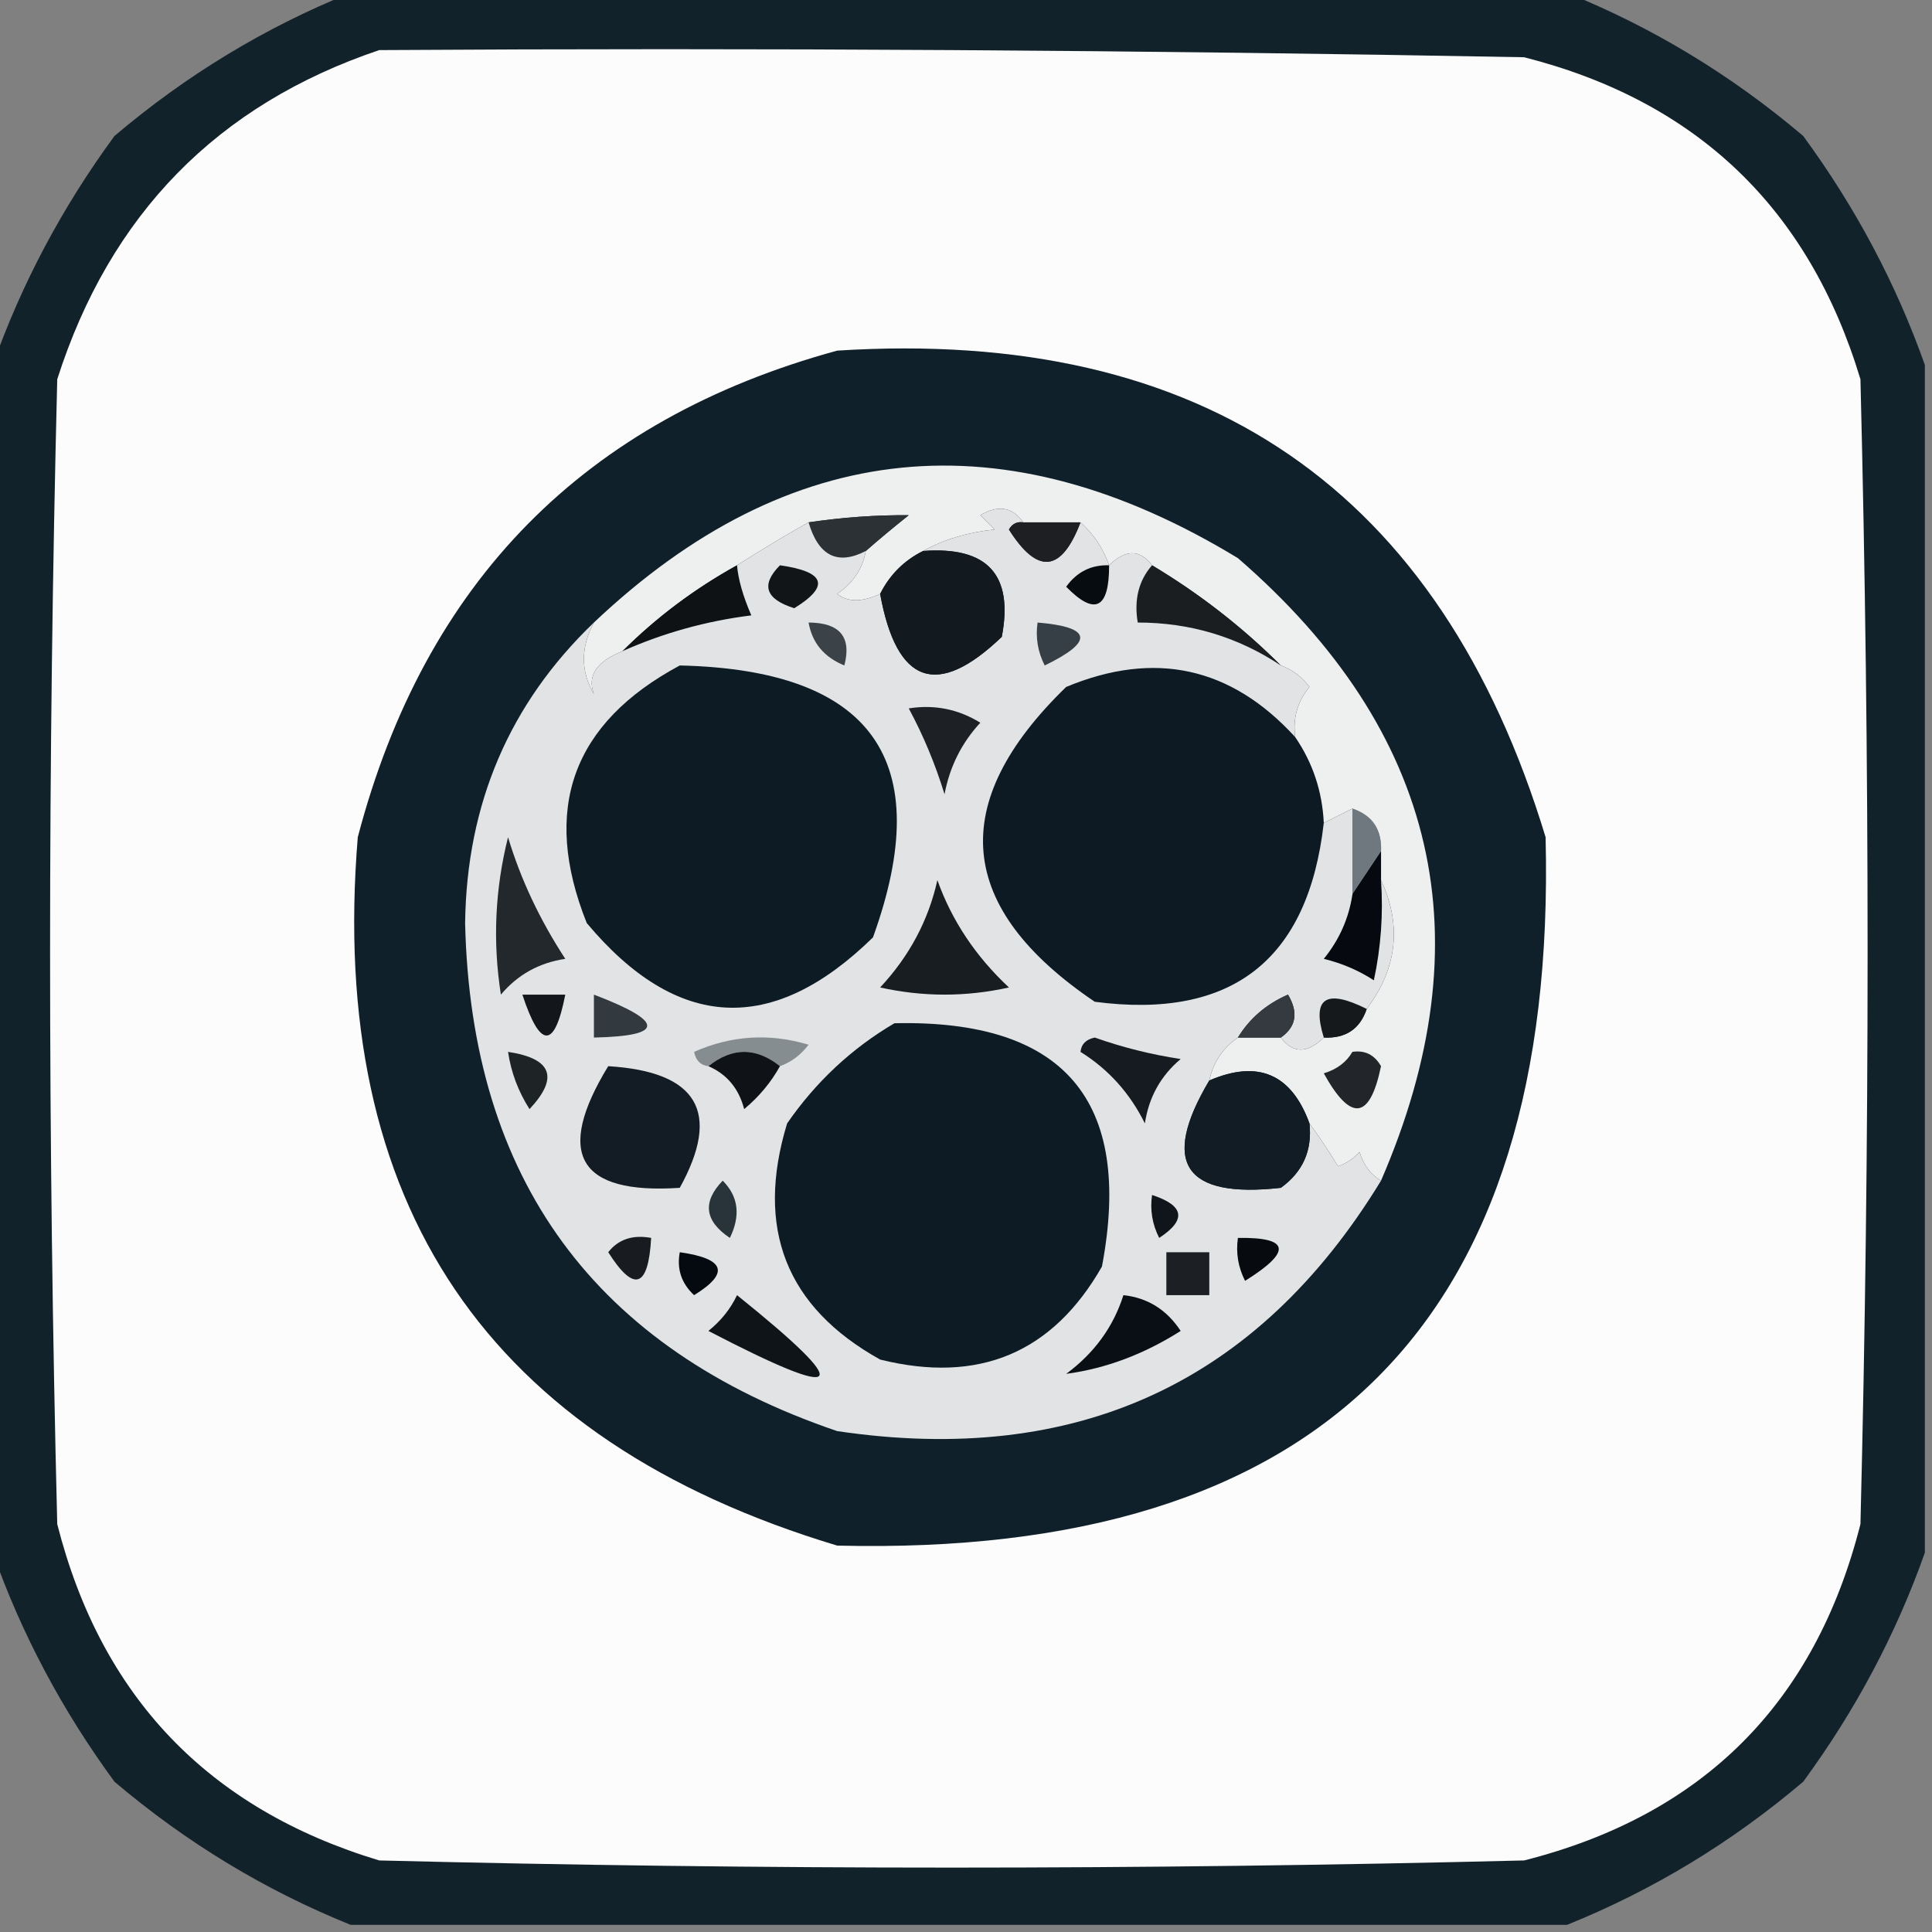 <?xml version="1.0" encoding="UTF-8"?>
<!DOCTYPE svg PUBLIC "-//W3C//DTD SVG 1.1//EN" "http://www.w3.org/Graphics/SVG/1.1/DTD/svg11.dtd">
<svg xmlns="http://www.w3.org/2000/svg" version="1.1" width="135px" height="135px" style="shape-rendering:geometricPrecision; text-rendering:geometricPrecision; image-rendering:optimizeQuality; fill-rule:evenodd; clip-rule:evenodd" xmlns:xlink="http://www.w3.org/1999/xlink">
<rect width="100%" height="100%" fill="#808080" stroke="none"/>
<g><path style="opacity:0.942" fill="#0c1d27" d="M 24.5,-0.5 C 52.833,-0.5 81.167,-0.5 109.5,-0.5C 115.486,1.915 120.986,5.248 126,9.5C 129.661,14.493 132.494,19.827 134.5,25.5C 134.5,53.167 134.5,80.833 134.5,108.5C 132.494,114.173 129.661,119.507 126,124.5C 120.986,128.752 115.486,132.085 109.5,134.5C 81.167,134.5 52.833,134.5 24.5,134.5C 18.514,132.085 13.014,128.752 8,124.5C 4.339,119.507 1.506,114.173 -0.5,108.5C -0.5,80.833 -0.5,53.167 -0.5,25.5C 1.506,19.827 4.339,14.493 8,9.5C 13.014,5.248 18.514,1.915 24.5,-0.5 Z"/></g>
<g><path style="opacity:1" fill="#fcfcfc" d="M 26.5,3.5 C 53.169,3.333 79.835,3.5 106.5,4C 118.568,7.067 126.401,14.568 130,26.5C 130.667,53.167 130.667,79.833 130,106.5C 126.833,119 119,126.833 106.5,130C 79.833,130.667 53.167,130.667 26.5,130C 14.568,126.401 7.067,118.568 4,106.5C 3.333,79.833 3.333,53.167 4,26.5C 7.684,14.984 15.184,7.317 26.5,3.5 Z"/></g>
<g><path style="opacity:1" fill="#10202a" d="M 58.5,24.5 C 84.129,22.875 100.629,34.209 108,58.5C 108.833,92.333 92.333,108.833 58.5,108C 34.059,100.649 22.892,84.149 25,58.5C 29.682,40.652 40.849,29.319 58.5,24.5 Z"/></g>
<g><path style="opacity:1" fill="#0d1a24" d="M 90.5,51.5 C 91.73,53.297 92.396,55.297 92.5,57.5C 91.411,67.088 86.078,71.255 76.5,70C 66.8,63.445 66.134,56.111 74.5,48C 80.683,45.429 86.016,46.596 90.5,51.5 Z"/></g>
<g><path style="opacity:1" fill="#6e787e" d="M 94.5,56.5 C 95.906,56.973 96.573,57.973 96.5,59.5C 95.833,60.5 95.167,61.5 94.5,62.5C 94.5,60.5 94.5,58.5 94.5,56.5 Z"/></g>
<g><path style="opacity:1" fill="#eeefef" d="M 96.5,82.5 C 95.778,82.082 95.278,81.416 95,80.5C 94.586,80.957 94.086,81.291 93.5,81.5C 92.824,80.398 92.158,79.398 91.5,78.5C 90.238,75.036 87.904,74.036 84.5,75.5C 84.782,74.222 85.449,73.222 86.5,72.5C 87.5,72.5 88.5,72.5 89.5,72.5C 90.348,73.625 91.348,73.625 92.5,72.5C 94.027,72.573 95.027,71.906 95.5,70.5C 97.633,67.654 97.967,64.654 96.5,61.5C 96.5,60.833 96.5,60.167 96.5,59.5C 96.573,57.973 95.906,56.973 94.5,56.5C 93.833,56.833 93.167,57.167 92.5,57.5C 92.396,55.297 91.73,53.297 90.5,51.5C 90.33,50.178 90.663,49.011 91.5,48C 90.956,47.283 90.289,46.783 89.5,46.5C 86.81,43.815 83.81,41.482 80.5,39.5C 79.652,38.375 78.652,38.375 77.5,39.5C 77.068,38.291 76.401,37.291 75.5,36.5C 74.167,36.5 72.833,36.5 71.5,36.5C 70.749,35.426 69.749,35.26 68.5,36C 68.833,36.333 69.167,36.667 69.5,37C 67.618,37.198 65.952,37.698 64.5,38.5C 63.167,39.167 62.167,40.167 61.5,41.5C 60.233,42.087 59.233,42.087 58.5,41.5C 59.612,40.735 60.279,39.735 60.5,38.5C 61.429,37.685 62.429,36.852 63.5,36C 61.203,35.982 58.87,36.149 56.5,36.5C 54.942,37.371 53.275,38.371 51.5,39.5C 48.526,41.147 45.86,43.147 43.5,45.5C 41.683,46.219 41.016,47.219 41.5,48.5C 40.566,46.905 40.566,45.239 41.5,43.5C 55.16,30.575 70.16,29.075 86.5,39C 100.487,51.112 103.82,65.612 96.5,82.5 Z"/></g>
<g><path style="opacity:1" fill="#1b1e21" d="M 80.5,39.5 C 83.81,41.482 86.81,43.815 89.5,46.5C 86.487,44.5 83.154,43.5 79.5,43.5C 79.232,41.901 79.566,40.568 80.5,39.5 Z"/></g>
<g><path style="opacity:1" fill="#0e1215" d="M 51.5,39.5 C 51.587,40.498 51.92,41.665 52.5,43C 49.348,43.395 46.348,44.228 43.5,45.5C 45.86,43.147 48.526,41.147 51.5,39.5 Z"/></g>
<g><path style="opacity:1" fill="#2c3135" d="M 60.5,38.5 C 58.528,39.517 57.195,38.85 56.5,36.5C 58.87,36.149 61.203,35.982 63.5,36C 62.429,36.852 61.429,37.685 60.5,38.5 Z"/></g>
<g><path style="opacity:1" fill="#060a10" d="M 96.5,59.5 C 96.5,60.167 96.5,60.833 96.5,61.5C 96.663,63.857 96.497,66.19 96,68.5C 94.933,67.809 93.766,67.309 92.5,67C 93.582,65.67 94.249,64.17 94.5,62.5C 95.167,61.5 95.833,60.5 96.5,59.5 Z"/></g>
<g><path style="opacity:1" fill="#15191c" d="M 95.5,70.5 C 95.027,71.906 94.027,72.573 92.5,72.5C 91.65,69.739 92.65,69.072 95.5,70.5 Z"/></g>
<g><path style="opacity:1" fill="#e1e3e4" d="M 71.5,36.5 C 71.062,36.435 70.728,36.601 70.5,37C 72.499,40.168 74.165,40.002 75.5,36.5C 76.401,37.291 77.068,38.291 77.5,39.5C 78.652,38.375 79.652,38.375 80.5,39.5C 79.566,40.568 79.232,41.901 79.5,43.5C 83.154,43.5 86.487,44.5 89.5,46.5C 90.289,46.783 90.956,47.283 91.5,48C 90.663,49.011 90.33,50.178 90.5,51.5C 86.016,46.596 80.683,45.429 74.5,48C 66.134,56.111 66.8,63.445 76.5,70C 86.078,71.255 91.411,67.088 92.5,57.5C 93.167,57.167 93.833,56.833 94.5,56.5C 94.5,58.5 94.5,60.5 94.5,62.5C 94.249,64.17 93.582,65.67 92.5,67C 93.766,67.309 94.933,67.809 96,68.5C 96.497,66.19 96.663,63.857 96.5,61.5C 97.967,64.654 97.633,67.654 95.5,70.5C 92.65,69.072 91.65,69.739 92.5,72.5C 91.348,73.625 90.348,73.625 89.5,72.5C 90.573,71.749 90.74,70.749 90,69.5C 88.481,70.163 87.315,71.163 86.5,72.5C 85.449,73.222 84.782,74.222 84.5,75.5C 81.078,81.256 82.745,83.756 89.5,83C 91.037,81.89 91.704,80.39 91.5,78.5C 92.158,79.398 92.824,80.398 93.5,81.5C 94.086,81.291 94.586,80.957 95,80.5C 95.278,81.416 95.778,82.082 96.5,82.5C 87.869,96.644 75.202,102.477 58.5,100C 41.581,94.243 32.915,82.41 32.5,64.5C 32.608,56.151 35.608,49.151 41.5,43.5C 40.566,45.239 40.566,46.905 41.5,48.5C 41.016,47.219 41.683,46.219 43.5,45.5C 46.348,44.228 49.348,43.395 52.5,43C 51.92,41.665 51.587,40.498 51.5,39.5C 53.275,38.371 54.942,37.371 56.5,36.5C 57.195,38.85 58.528,39.517 60.5,38.5C 60.279,39.735 59.612,40.735 58.5,41.5C 59.233,42.087 60.233,42.087 61.5,41.5C 62.653,47.828 65.486,48.828 70,44.5C 70.833,40.164 69,38.164 64.5,38.5C 65.952,37.698 67.618,37.198 69.5,37C 69.167,36.667 68.833,36.333 68.5,36C 69.749,35.26 70.749,35.426 71.5,36.5 Z"/></g>
<g><path style="opacity:1" fill="#868d91" d="M 54.5,74.5 C 52.833,73.167 51.167,73.167 49.5,74.5C 48.957,74.44 48.624,74.107 48.5,73.5C 51.106,72.348 53.773,72.182 56.5,73C 55.956,73.717 55.289,74.217 54.5,74.5 Z"/></g>
<g><path style="opacity:1" fill="#343a3f" d="M 89.5,72.5 C 88.5,72.5 87.5,72.5 86.5,72.5C 87.315,71.163 88.481,70.163 90,69.5C 90.74,70.749 90.573,71.749 89.5,72.5 Z"/></g>
<g><path style="opacity:1" fill="#323a40" d="M 41.5,69.5 C 46.464,71.394 46.464,72.394 41.5,72.5C 41.5,71.5 41.5,70.5 41.5,69.5 Z"/></g>
<g><path style="opacity:1" fill="#13171b" d="M 36.5,69.5 C 37.5,69.5 38.5,69.5 39.5,69.5C 38.754,73.31 37.754,73.31 36.5,69.5 Z"/></g>
<g><path style="opacity:1" fill="#181d22" d="M 65.5,61.5 C 66.51,64.33 68.177,66.83 70.5,69C 67.5,69.667 64.5,69.667 61.5,69C 63.54,66.815 64.874,64.315 65.5,61.5 Z"/></g>
<g><path style="opacity:1" fill="#23282c" d="M 35.5,58.5 C 36.378,61.428 37.711,64.262 39.5,67C 37.671,67.273 36.171,68.107 35,69.5C 34.421,65.797 34.588,62.131 35.5,58.5 Z"/></g>
<g><path style="opacity:1" fill="#1d2126" d="M 63.5,49.5 C 65.288,49.215 66.955,49.548 68.5,50.5C 67.194,51.912 66.36,53.579 66,55.5C 65.345,53.372 64.511,51.372 63.5,49.5 Z"/></g>
<g><path style="opacity:1" fill="#0d1b24" d="M 47.5,46.5 C 60.963,46.807 65.463,53.14 61,65.5C 53.983,72.373 47.316,72.04 41,64.5C 37.82,56.532 39.987,50.532 47.5,46.5 Z"/></g>
<g><path style="opacity:1" fill="#3b4348" d="M 56.5,43.5 C 58.686,43.511 59.519,44.511 59,46.5C 57.583,45.922 56.75,44.922 56.5,43.5 Z"/></g>
<g><path style="opacity:1" fill="#363f45" d="M 72.5,43.5 C 76.3,43.819 76.466,44.819 73,46.5C 72.517,45.552 72.35,44.552 72.5,43.5 Z"/></g>
<g><path style="opacity:1" fill="#131a1f" d="M 64.5,38.5 C 69,38.164 70.833,40.164 70,44.5C 65.486,48.828 62.653,47.828 61.5,41.5C 62.167,40.167 63.167,39.167 64.5,38.5 Z"/></g>
<g><path style="opacity:1" fill="#070c11" d="M 77.5,39.5 C 77.506,42.548 76.506,43.048 74.5,41C 75.244,39.961 76.244,39.461 77.5,39.5 Z"/></g>
<g><path style="opacity:1" fill="#111518" d="M 54.5,39.5 C 57.674,39.952 58.008,40.952 55.5,42.5C 53.481,41.867 53.147,40.867 54.5,39.5 Z"/></g>
<g><path style="opacity:1" fill="#1d1f22" d="M 71.5,36.5 C 72.833,36.5 74.167,36.5 75.5,36.5C 74.165,40.002 72.499,40.168 70.5,37C 70.728,36.601 71.062,36.435 71.5,36.5 Z"/></g>
<g><path style="opacity:1" fill="#0d1b24" d="M 62.5,71.5 C 74.359,71.231 79.192,76.898 77,88.5C 73.551,94.544 68.385,96.71 61.5,95C 54.93,91.345 52.763,85.845 55,78.5C 57.015,75.588 59.515,73.255 62.5,71.5 Z"/></g>
<g><path style="opacity:1" fill="#1e2326" d="M 35.5,73.5 C 38.569,73.963 39.069,75.296 37,77.5C 36.209,76.255 35.709,74.922 35.5,73.5 Z"/></g>
<g><path style="opacity:1" fill="#0f1318" d="M 49.5,74.5 C 51.167,73.167 52.833,73.167 54.5,74.5C 53.878,75.627 53.045,76.627 52,77.5C 51.623,76.058 50.79,75.058 49.5,74.5 Z"/></g>
<g><path style="opacity:1" fill="#161b21" d="M 75.5,73.5 C 75.56,72.957 75.893,72.624 76.5,72.5C 78.444,73.189 80.444,73.689 82.5,74C 81.107,75.171 80.273,76.671 80,78.5C 78.951,76.382 77.451,74.716 75.5,73.5 Z"/></g>
<g><path style="opacity:1" fill="#22262a" d="M 94.5,73.5 C 95.376,73.369 96.043,73.703 96.5,74.5C 95.725,78.251 94.391,78.418 92.5,75C 93.416,74.722 94.082,74.222 94.5,73.5 Z"/></g>
<g><path style="opacity:1" fill="#131c24" d="M 42.5,74.5 C 48.75,74.882 50.417,77.715 47.5,83C 40.416,83.475 38.749,80.642 42.5,74.5 Z"/></g>
<g><path style="opacity:1" fill="#111c24" d="M 91.5,78.5 C 91.704,80.39 91.037,81.89 89.5,83C 82.745,83.756 81.078,81.256 84.5,75.5C 87.904,74.036 90.238,75.036 91.5,78.5 Z"/></g>
<g><path style="opacity:1" fill="#29343a" d="M 50.5,82.5 C 51.598,83.601 51.765,84.934 51,86.5C 49.232,85.318 49.065,83.985 50.5,82.5 Z"/></g>
<g><path style="opacity:1" fill="#0f151b" d="M 80.5,83.5 C 82.76,84.238 82.927,85.238 81,86.5C 80.517,85.552 80.35,84.552 80.5,83.5 Z"/></g>
<g><path style="opacity:1" fill="#181c20" d="M 42.5,87.5 C 43.209,86.596 44.209,86.263 45.5,86.5C 45.306,90.005 44.306,90.338 42.5,87.5 Z"/></g>
<g><path style="opacity:1" fill="#070b10" d="M 86.5,86.5 C 90.133,86.443 90.3,87.443 87,89.5C 86.517,88.552 86.35,87.552 86.5,86.5 Z"/></g>
<g><path style="opacity:1" fill="#040a0f" d="M 47.5,87.5 C 50.674,87.952 51.008,88.952 48.5,90.5C 47.614,89.675 47.281,88.675 47.5,87.5 Z"/></g>
<g><path style="opacity:1" fill="#1c1f23" d="M 81.5,87.5 C 82.5,87.5 83.5,87.5 84.5,87.5C 84.5,88.5 84.5,89.5 84.5,90.5C 83.5,90.5 82.5,90.5 81.5,90.5C 81.5,89.5 81.5,88.5 81.5,87.5 Z"/></g>
<g><path style="opacity:1" fill="#0f1419" d="M 51.5,90.5 C 59.817,97.185 59.15,98.019 49.5,93C 50.38,92.292 51.047,91.458 51.5,90.5 Z"/></g>
<g><path style="opacity:1" fill="#0a0f15" d="M 78.5,90.5 C 80.196,90.685 81.529,91.519 82.5,93C 79.942,94.626 77.275,95.626 74.5,96C 76.464,94.549 77.797,92.716 78.5,90.5 Z"/></g>
</svg>

